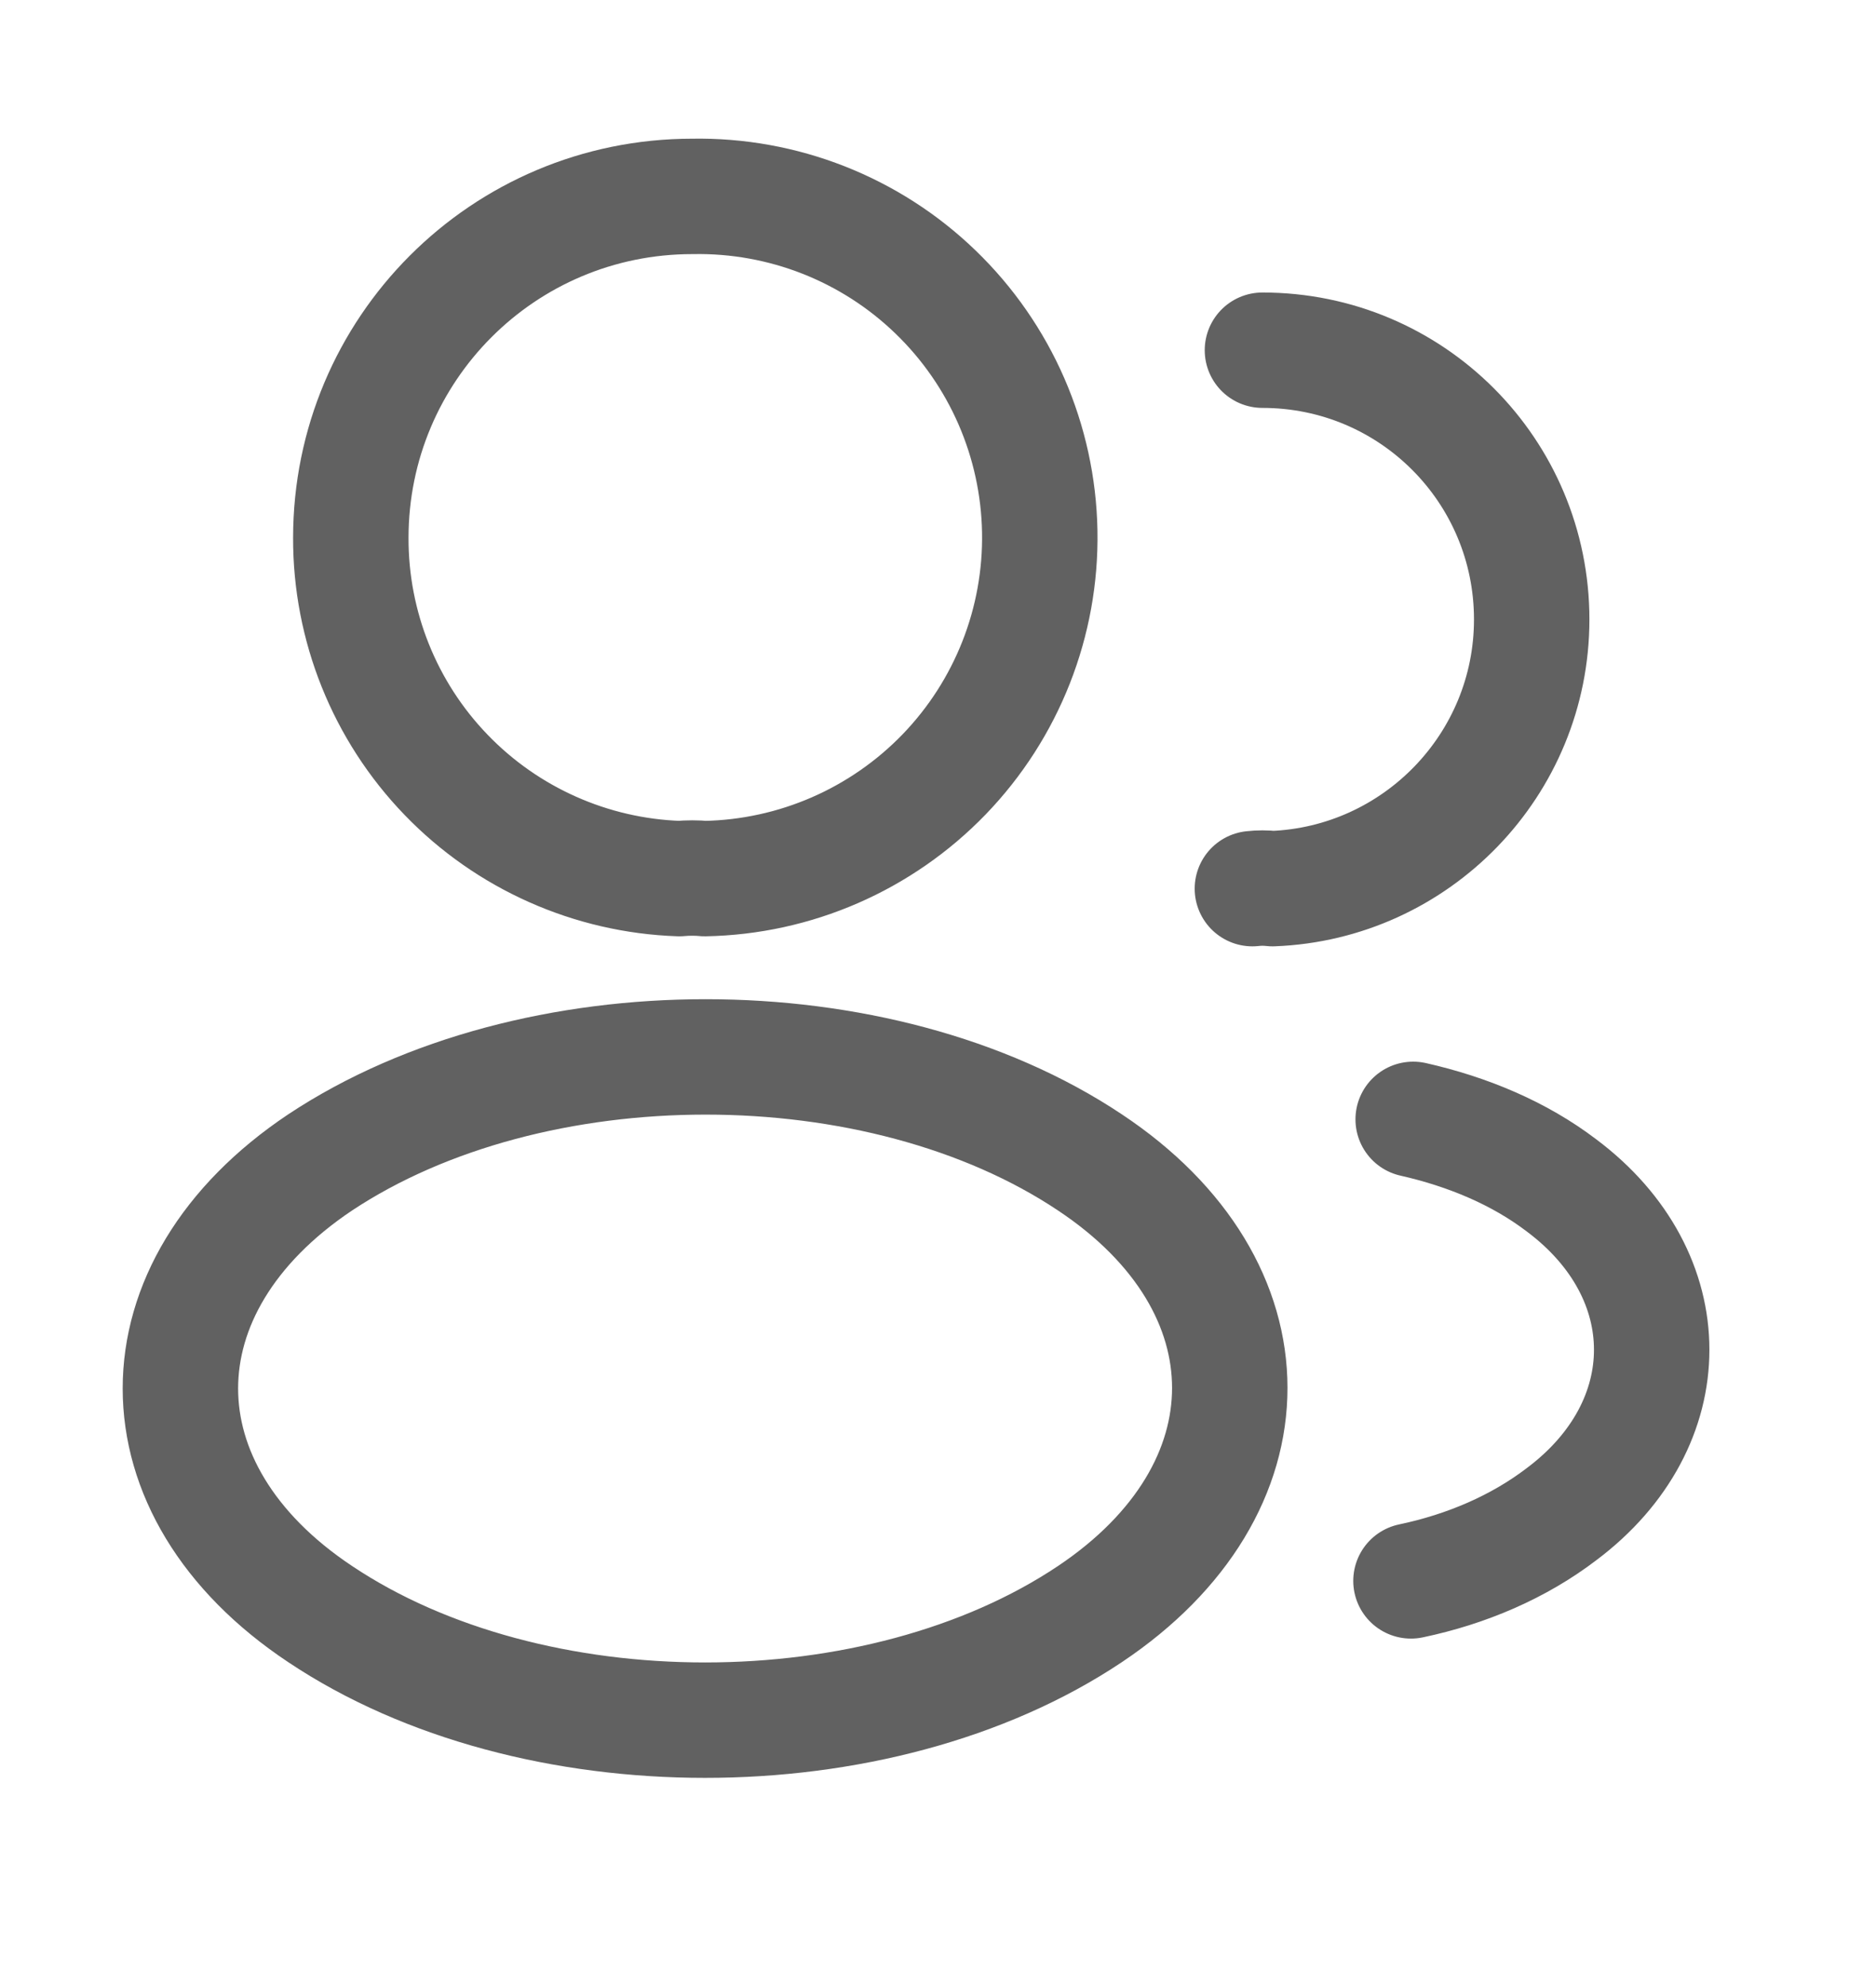 <svg width="17" height="18" viewBox="0 0 17 18" fill="none" xmlns="http://www.w3.org/2000/svg">
<path d="M11.44 3.174C12.793 3.174 13.88 4.268 13.88 5.614C13.88 6.931 12.834 8.005 11.531 8.054C11.47 8.047 11.41 8.047 11.349 8.054M12.786 14.328C13.287 14.223 13.761 14.021 14.152 13.722C15.239 12.906 15.239 11.56 14.152 10.745C13.768 10.452 13.301 10.257 12.806 10.145M6.386 7.963C6.316 7.956 6.232 7.956 6.156 7.963C5.356 7.936 4.597 7.598 4.042 7.022C3.486 6.446 3.177 5.675 3.179 4.875C3.179 3.167 4.559 1.78 6.274 1.78C7.094 1.765 7.887 2.076 8.477 2.646C9.067 3.215 9.407 3.996 9.422 4.816C9.437 5.636 9.125 6.428 8.556 7.018C7.986 7.608 7.206 7.948 6.386 7.963ZM2.9 10.536C1.213 11.665 1.213 13.505 2.9 14.628C4.817 15.911 7.961 15.911 9.878 14.628C11.566 13.498 11.566 11.658 9.878 10.536C7.968 9.26 4.824 9.26 2.9 10.536Z" stroke="#616161" stroke-width="1.046" stroke-linecap="round" stroke-linejoin="round"/>
</svg>

